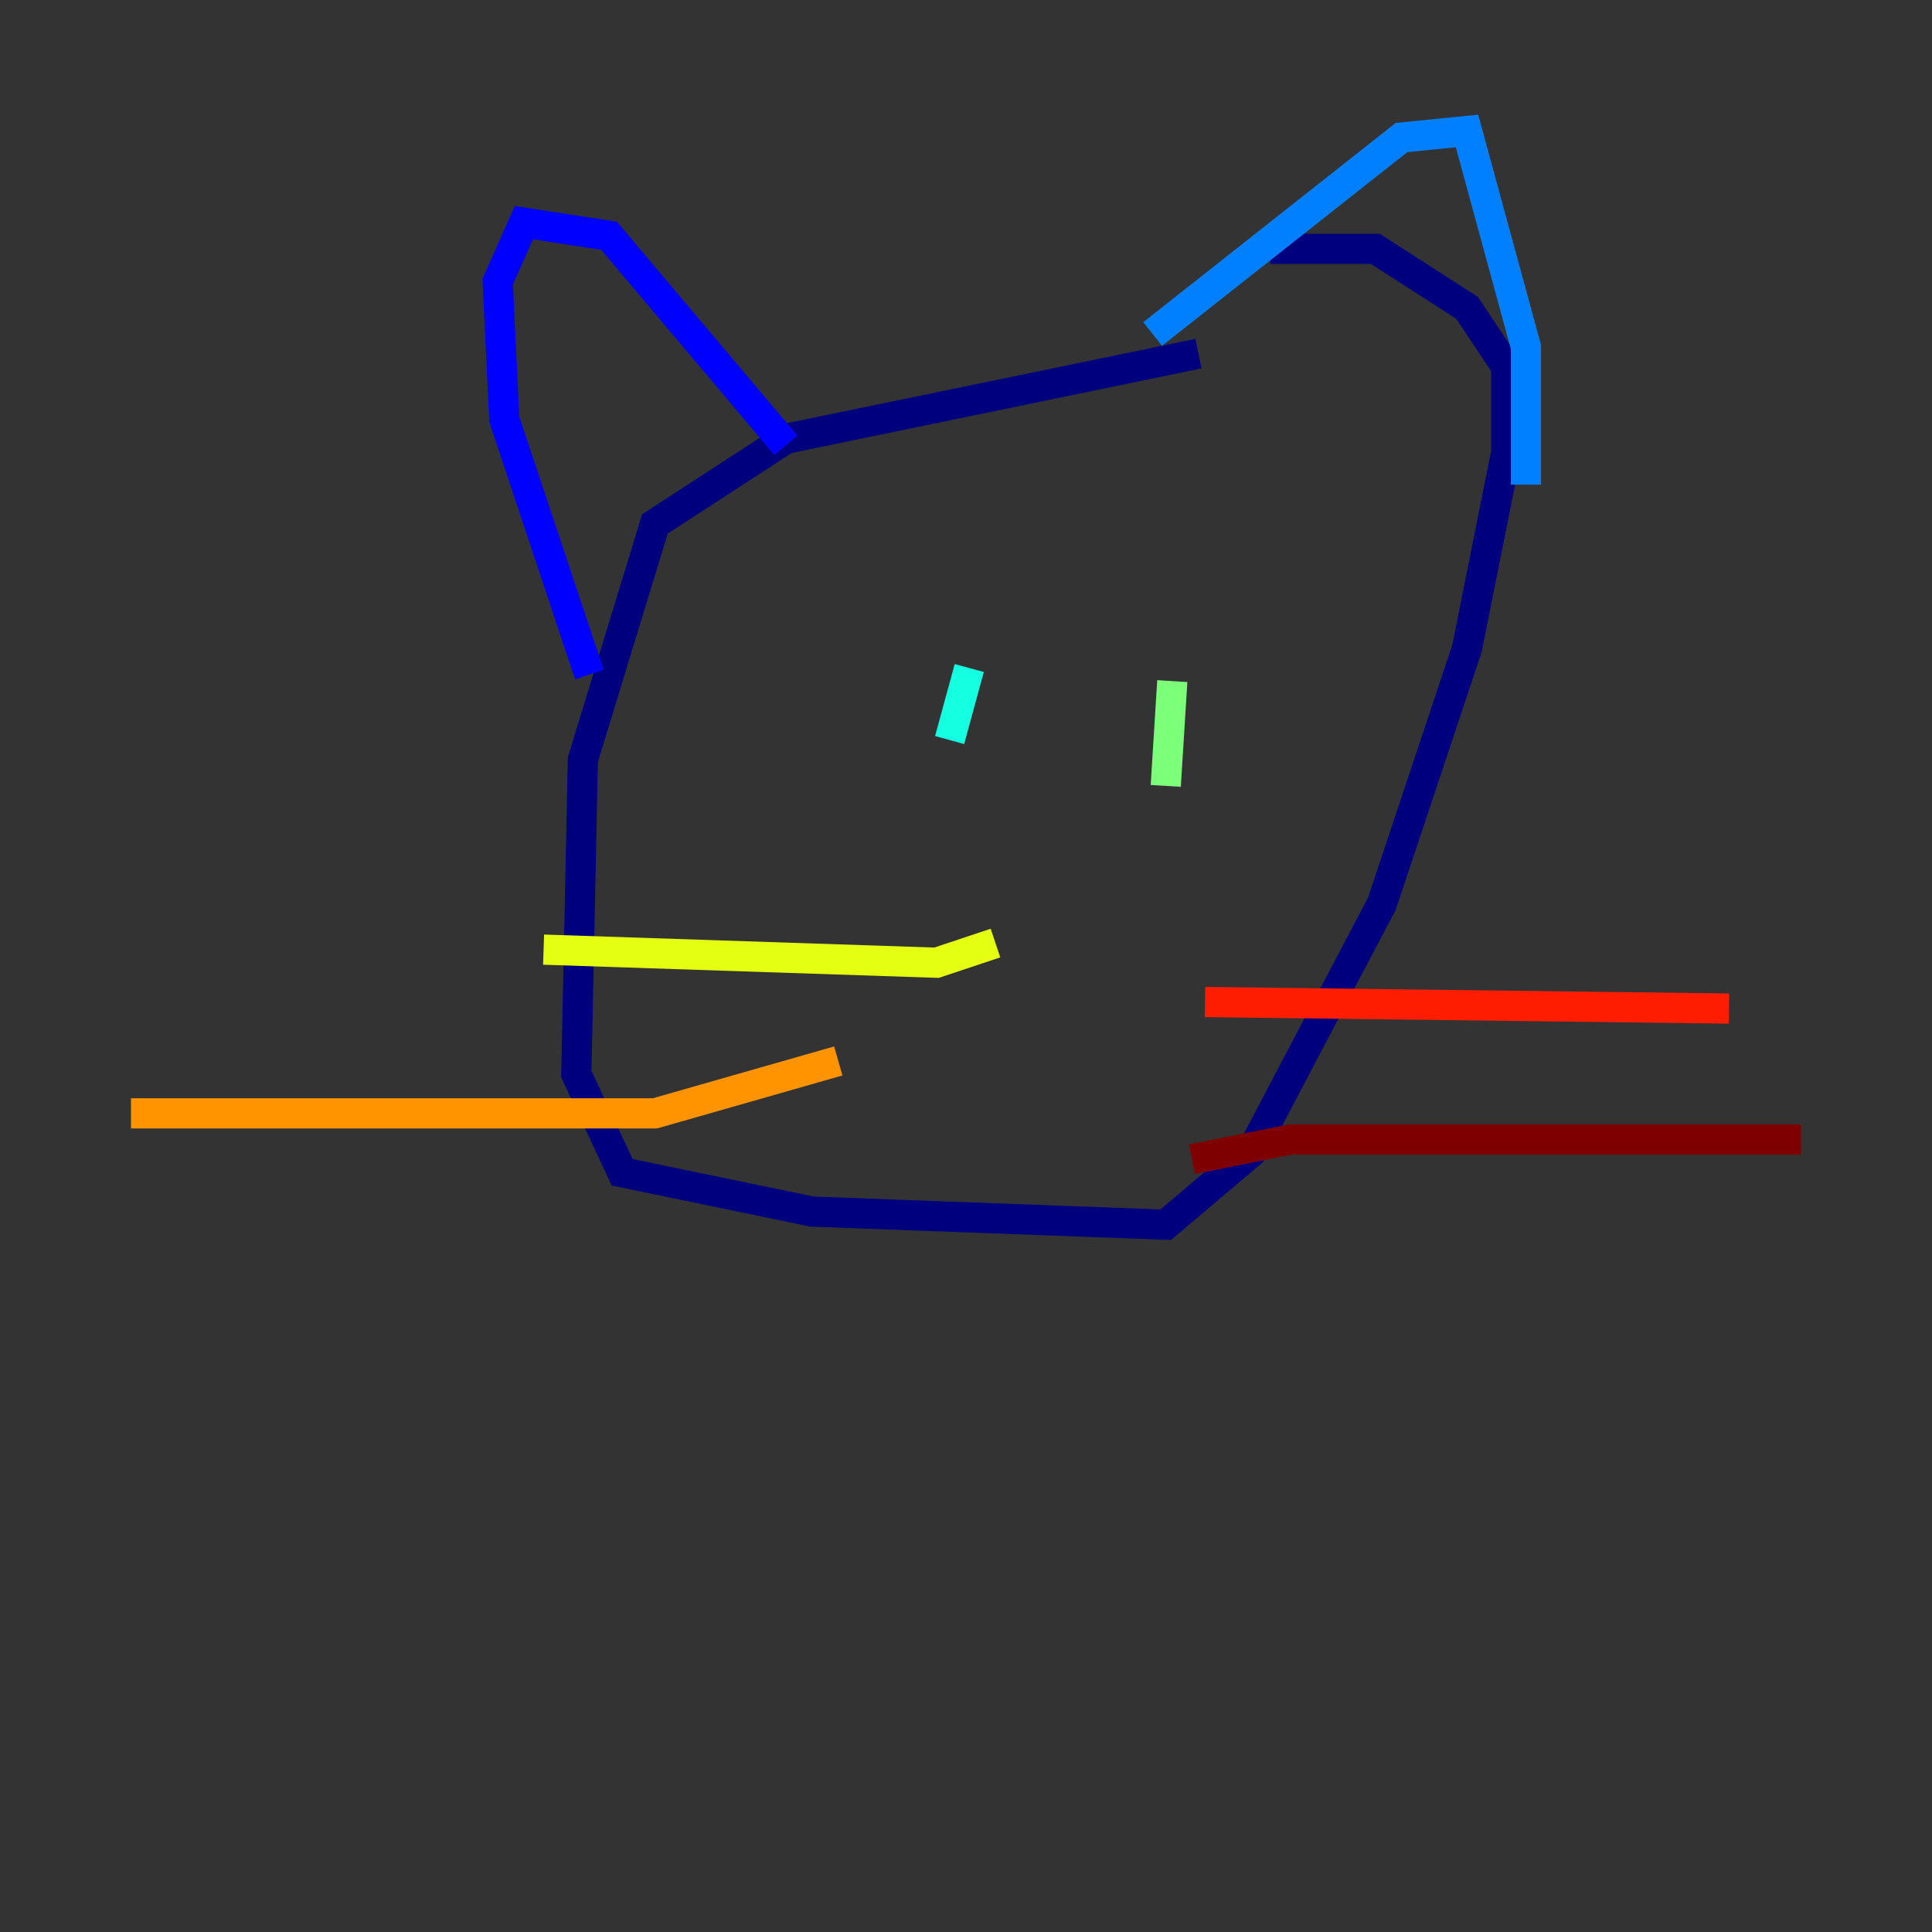 <?xml version="1.0" encoding="utf-8" ?>
<svg baseProfile="tiny" height="128" version="1.2" viewBox="0,0,128,128" width="128" xmlns="http://www.w3.org/2000/svg" xmlns:ev="http://www.w3.org/2001/xml-events" xmlns:xlink="http://www.w3.org/1999/xlink"><rect x="0" y="0" width="128" height="128" fill="#333333" stroke="none"/><defs /><polyline fill="none" points="79.403,23.43 52.068,29.071 43.39,34.712 38.617,50.332 38.183,71.159 41.22,77.668 53.803,80.271 77.234,81.139 82.875,76.366 91.552,59.878 97.193,42.956 99.797,29.939 99.797,24.298 97.193,20.393 91.119,16.488 84.176,16.488" stroke="#00007f" stroke-width="2" /><polyline fill="none" points="52.068,29.505 40.352,15.62 34.712,14.752 32.976,18.658 33.41,27.77 39.051,44.691" stroke="#0000ff" stroke-width="2" /><polyline fill="none" points="76.366,22.129 92.854,9.112 97.193,8.678 101.098,22.997 101.098,32.108" stroke="#0080ff" stroke-width="2" /><polyline fill="none" points="64.217,44.258 62.915,49.031" stroke="#15ffe1" stroke-width="2" /><polyline fill="none" points="77.668,45.125 77.234,52.068" stroke="#7cff79" stroke-width="2" /><polyline fill="none" points="65.953,62.481 62.047,63.783 36.014,62.915" stroke="#e4ff12" stroke-width="2" /><polyline fill="none" points="55.539,70.291 43.39,73.763 8.678,73.763" stroke="#ff9400" stroke-width="2" /><polyline fill="none" points="79.837,66.386 114.549,66.82" stroke="#ff1d00" stroke-width="2" /><polyline fill="none" points="78.969,76.8 85.478,75.498 119.322,75.498" stroke="#7f0000" stroke-width="2" /></svg>